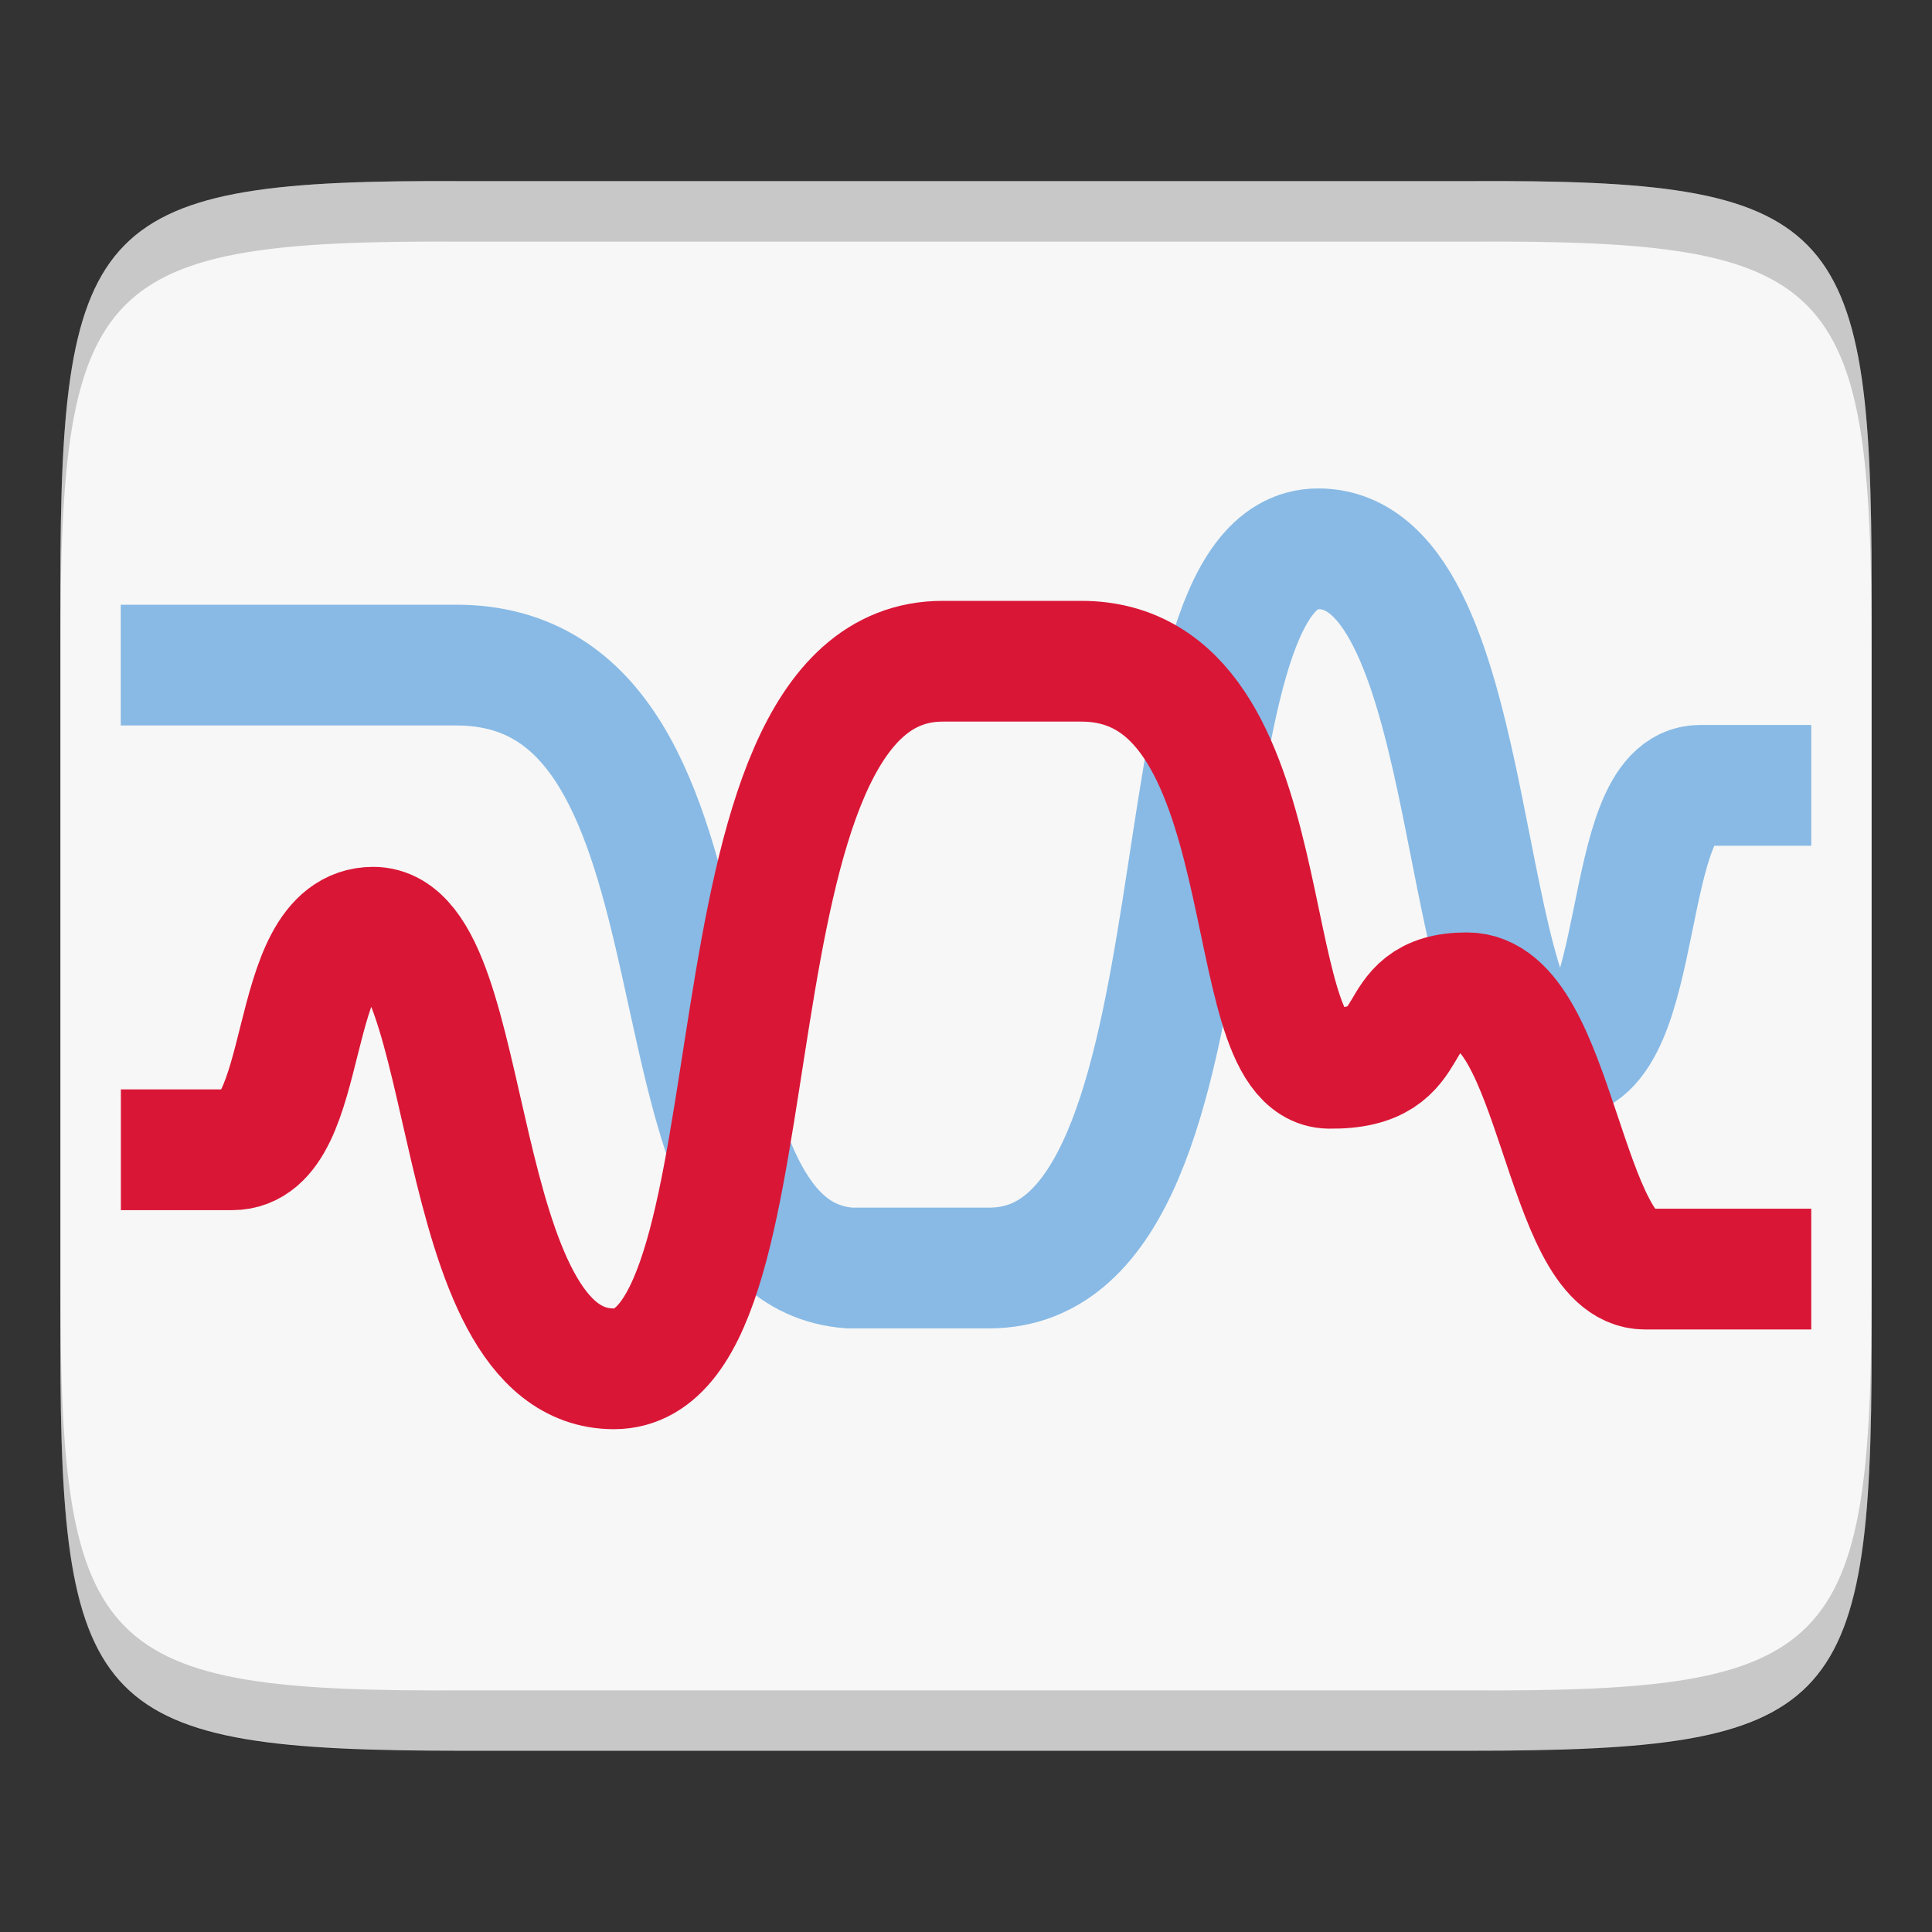 <svg height="16" width="16" xmlns="http://www.w3.org/2000/svg"><rect width="100%" height="100%" fill="#333333" stroke="none"/><path d="m15.5 4.854c0-3.042-.309-3.369-3.323-3.354h-4.177-4.177c-3.014-.015-3.323.312-3.323 3.354v6.291c0 3.042.309 3.354 3.323 3.354h4.177 4.177c3.014 0 3.323-.312 3.323-3.354z" fill="#f7f7f7"/><path d="m1 5.508h2.765c2.475-.017 1.417 4.853 3.269 4.993h.573.586c2.098 0 1.257-5.956 2.724-5.956 1.388 0 1.121 4.223 1.993 4.223.74 0 .497-2.264 1.169-2.264h.921" fill="none" opacity=".5" stroke="#1a7fd4"/><path d="m15 10.51h-1.378c-.672 0-.733-2.288-1.473-2.288-.711 0-.318.636-1.142.625-.791-.011-.332-3.371-2.053-3.371h-.573-.573c-2.098 0-1.257 5.86-2.724 5.86-1.388 0-1.121-3.657-1.993-3.657-.74 0-.497 1.843-1.169 1.843h-.921" fill="none" stroke="#da1636"/><g fill="#0d0d0d"><path d="m3.824 1.5c-3.014-.015-3.324.312-3.324 3.354v.502c0-3.042.31-3.37 3.324-3.355h4.176 4.176c3.014-.015 3.324.314 3.324 3.355v-.502c0-3.042-.31-3.368-3.324-3.354h-4.176z" opacity=".2"/><path d="m12.176 14.5c3.014.015 3.324-.312 3.324-3.354v-.502c0 3.042-.31 3.37-3.324 3.355h-4.176-4.176c-3.014.015-3.324-.314-3.324-3.355v.502c0 3.042.31 3.368 3.324 3.354h4.176z" opacity=".2"/></g></svg>